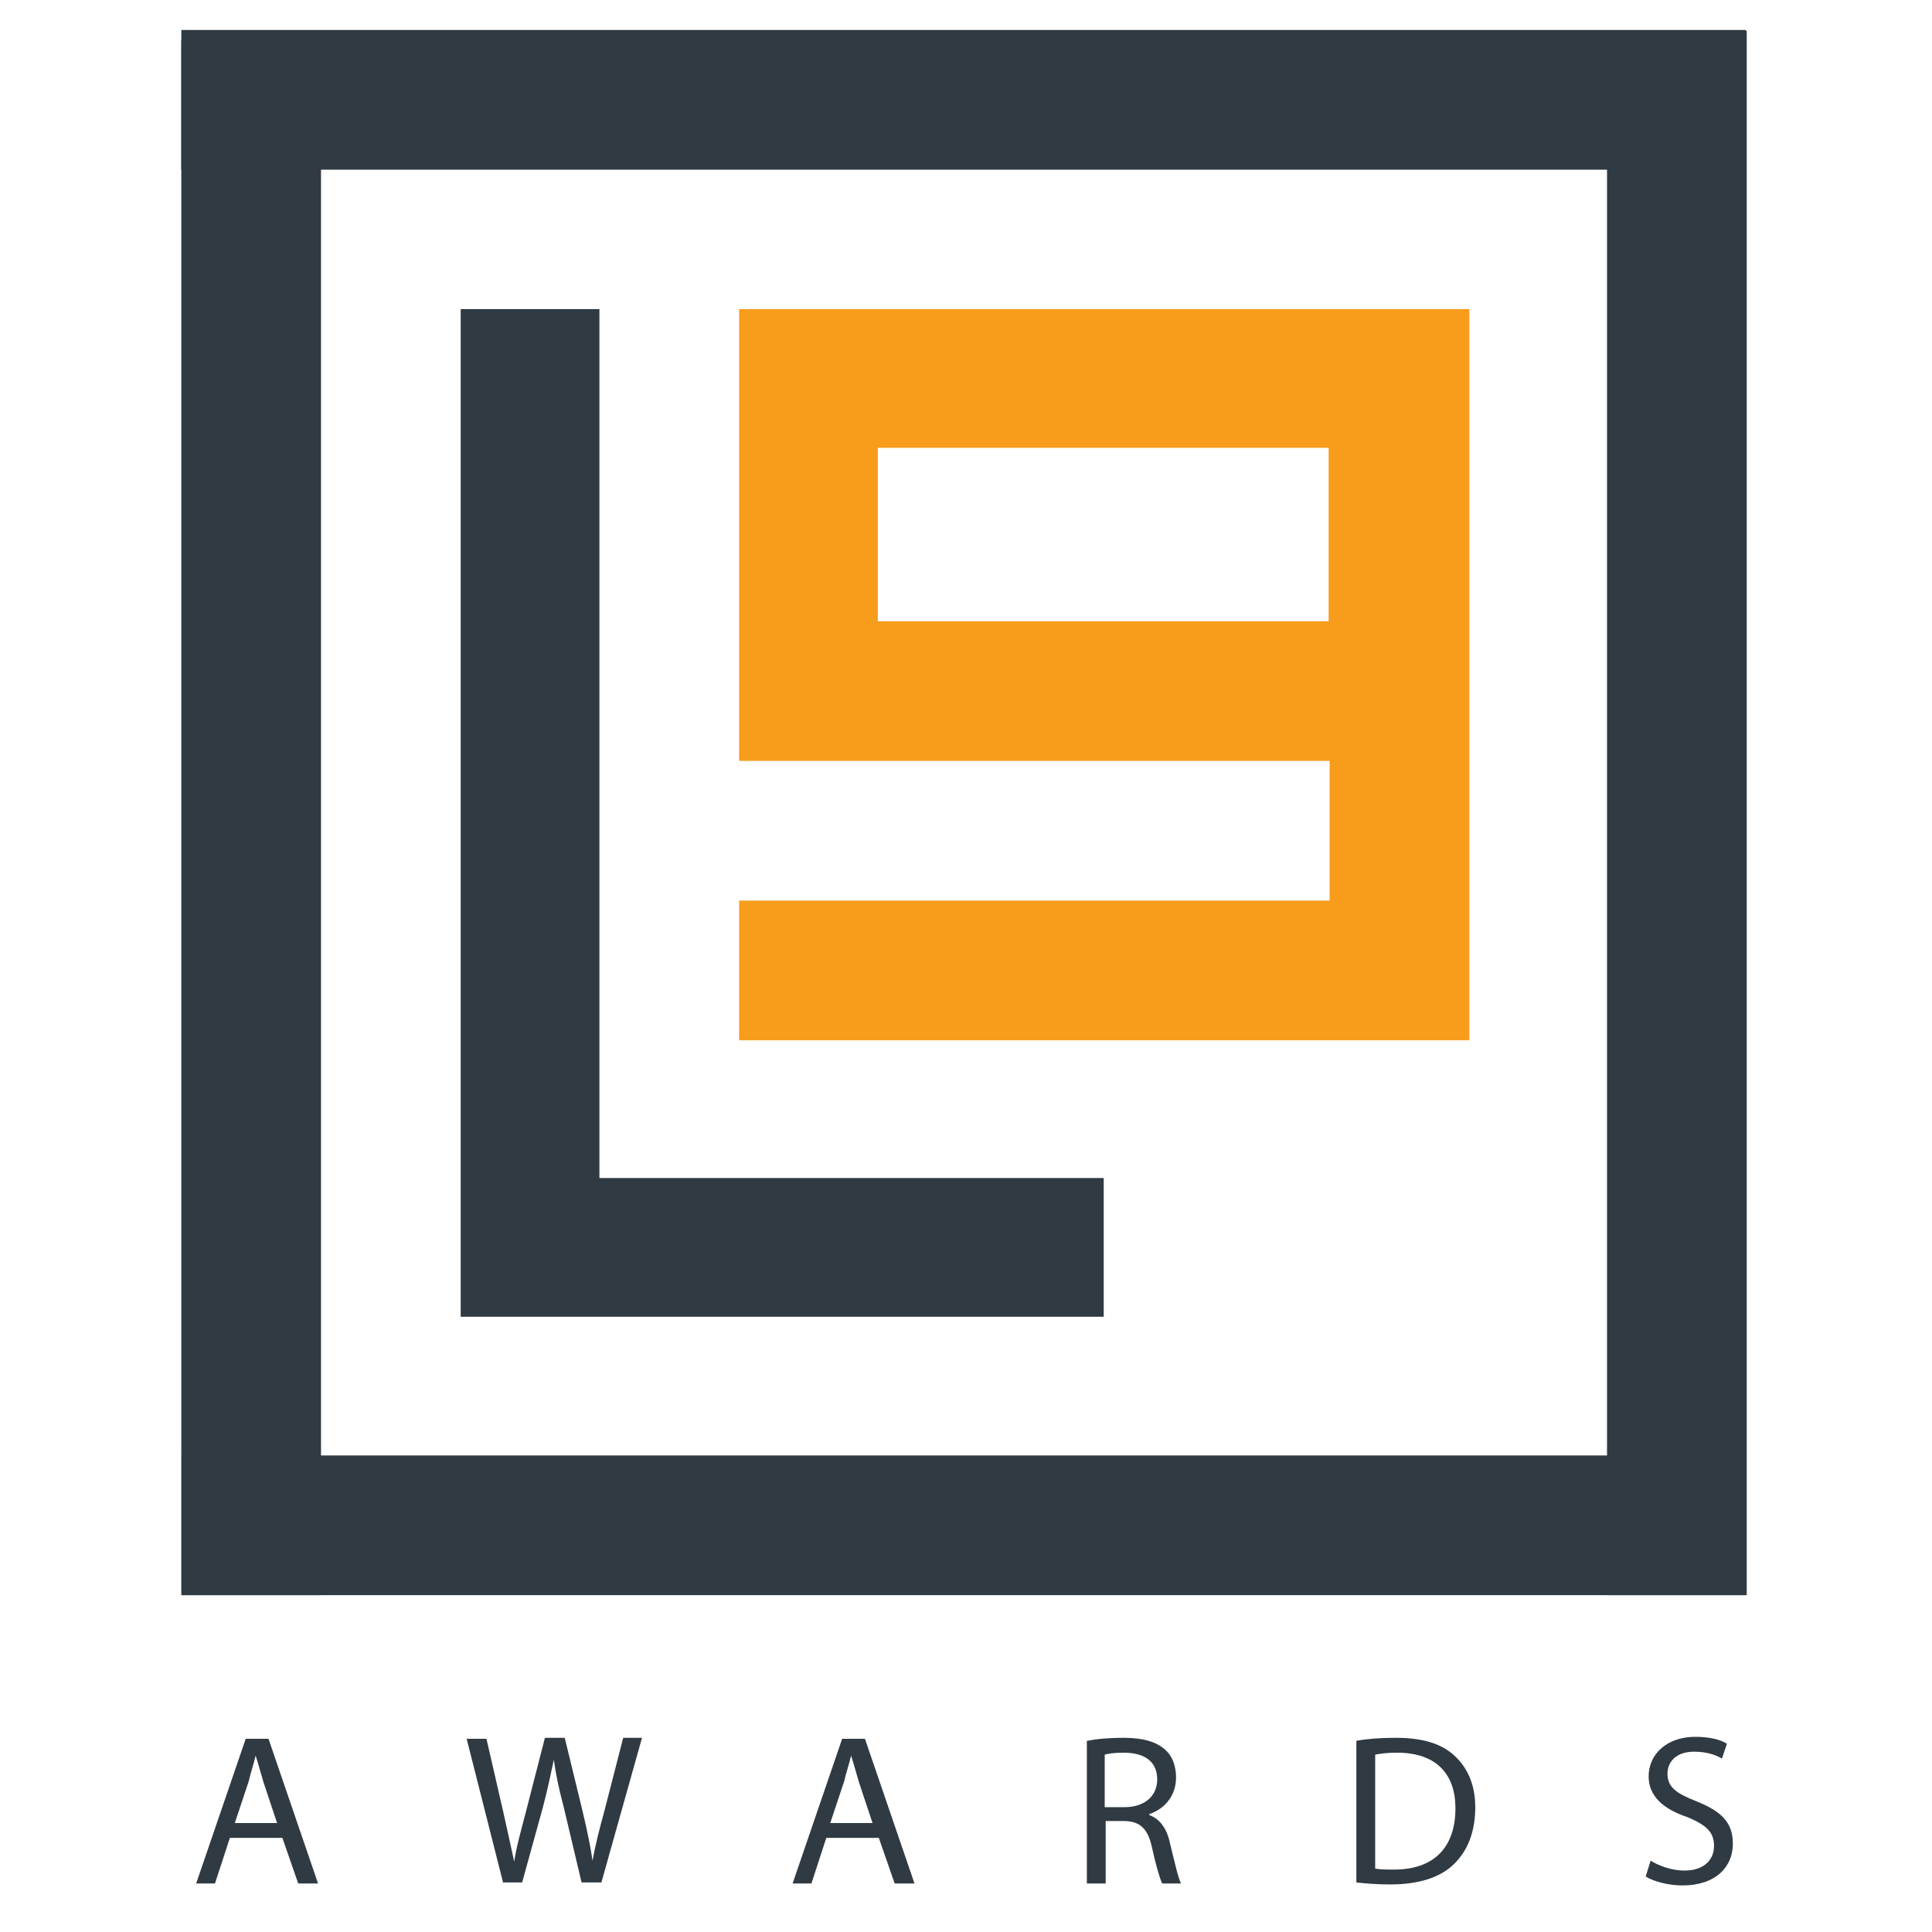 <?xml version="1.0" encoding="utf-8"?>
<!-- Generator: Adobe Illustrator 21.0.2, SVG Export Plug-In . SVG Version: 6.00 Build 0)  -->
<svg version="1.1" id="Layer_1" xmlns="http://www.w3.org/2000/svg" xmlns:xlink="http://www.w3.org/1999/xlink" x="0px" y="0px"
	 viewBox="0 0 195 195" style="enable-background:new 0 0 195 195;" xml:space="preserve">
<style type="text/css">
	.st0{fill:#303A42;}
	.st1{fill:#F89C1C;}
</style>
<g>
	<g>
		<g>
			<polygon class="st0" points="60.5,31.2 46.5,31.2 46.5,118.9 46.5,132.9 60.5,132.9 111.4,132.9 111.4,118.9 60.5,118.9 			"/>
			<path class="st1" d="M134.1,31.2H88.6H74.6v14.1v17.4v14.1h14.1h45.5v14.1H74.6v14.1h59.6h14.1V90.8V76.7V62.7V45.2V31.2H134.1z
				 M134.1,62.7H88.6V45.2h45.5V62.7z"/>
		</g>
		<rect x="18.3" y="4.1" class="st0" width="14.1" height="156.9"/>
		<rect x="162.2" y="3.1" class="st0" width="14.1" height="157.9"/>
		
			<rect x="90.3" y="75" transform="matrix(6.123234e-17 -1 1 6.123234e-17 -56.675 251.302)" class="st0" width="14.1" height="157.9"/>
		
			<rect x="90.3" y="-68.9" transform="matrix(6.123234e-17 -1 1 6.123234e-17 87.201 107.426)" class="st0" width="14.1" height="157.9"/>
	</g>
	<g>
		<path class="st0" d="M23.2,185.5l-1.5,4.6h-1.9l5-14.6h2.3l5,14.6h-2l-1.6-4.6H23.2z M28,184.1l-1.4-4.2c-0.3-1-0.5-1.8-0.8-2.7h0
			c-0.2,0.9-0.5,1.7-0.7,2.6l-1.4,4.2H28z"/>
		<path class="st0" d="M50.8,190.1l-3.7-14.6h2l1.7,7.4c0.4,1.8,0.8,3.6,1.1,5h0c0.2-1.4,0.7-3.2,1.2-5.1l1.9-7.4h2l1.8,7.4
			c0.4,1.7,0.8,3.5,1,5h0c0.3-1.6,0.7-3.2,1.2-5l1.9-7.4h1.9l-4.1,14.6h-2l-1.8-7.6c-0.5-1.9-0.8-3.3-1-4.8h0
			c-0.3,1.4-0.6,2.9-1.1,4.8l-2.1,7.6H50.8z"/>
		<path class="st0" d="M83.4,185.5l-1.5,4.6h-1.9l5-14.6h2.3l5,14.6h-2l-1.6-4.6H83.4z M88.1,184.1l-1.4-4.2c-0.3-1-0.5-1.8-0.8-2.7
			h0c-0.2,0.9-0.5,1.7-0.7,2.6l-1.4,4.2H88.1z"/>
		<path class="st0" d="M109.8,175.7c0.9-0.2,2.3-0.3,3.6-0.3c2,0,3.3,0.4,4.2,1.2c0.7,0.6,1.1,1.6,1.1,2.8c0,1.9-1.2,3.2-2.7,3.7
			v0.1c1.1,0.4,1.8,1.4,2.1,2.9c0.5,2,0.8,3.4,1.1,4h-1.9c-0.2-0.4-0.6-1.7-1-3.5c-0.4-2-1.2-2.8-2.9-2.8h-1.8v6.3h-1.9V175.7z
			 M111.6,182.4h1.9c2,0,3.3-1.1,3.3-2.8c0-1.9-1.4-2.7-3.4-2.7c-0.9,0-1.6,0.1-1.9,0.2V182.4z"/>
		<path class="st0" d="M136.9,175.7c1.1-0.2,2.5-0.3,4-0.3c2.7,0,4.6,0.6,5.9,1.8c1.3,1.2,2.1,2.9,2.1,5.2c0,2.4-0.7,4.3-2.1,5.7
			c-1.4,1.4-3.6,2.1-6.5,2.1c-1.3,0-2.5-0.1-3.4-0.2V175.7z M138.8,188.6c0.5,0.1,1.2,0.1,1.9,0.1c4,0,6.2-2.2,6.2-6.2
			c0-3.4-1.9-5.6-5.9-5.6c-1,0-1.7,0.1-2.2,0.2V188.6z"/>
		<path class="st0" d="M166.6,187.8c0.8,0.5,2.1,1,3.4,1c1.9,0,3-1,3-2.5c0-1.4-0.8-2.1-2.7-2.9c-2.4-0.8-3.9-2.1-3.9-4.1
			c0-2.3,1.9-4,4.7-4c1.5,0,2.6,0.3,3.2,0.7l-0.5,1.5c-0.5-0.3-1.4-0.7-2.8-0.7c-2,0-2.7,1.2-2.7,2.2c0,1.4,0.9,2,2.9,2.8
			c2.5,1,3.7,2.1,3.7,4.3c0,2.3-1.7,4.2-5.1,4.2c-1.4,0-2.9-0.4-3.7-0.9L166.6,187.8z"/>
	</g>
</g>
</svg>
